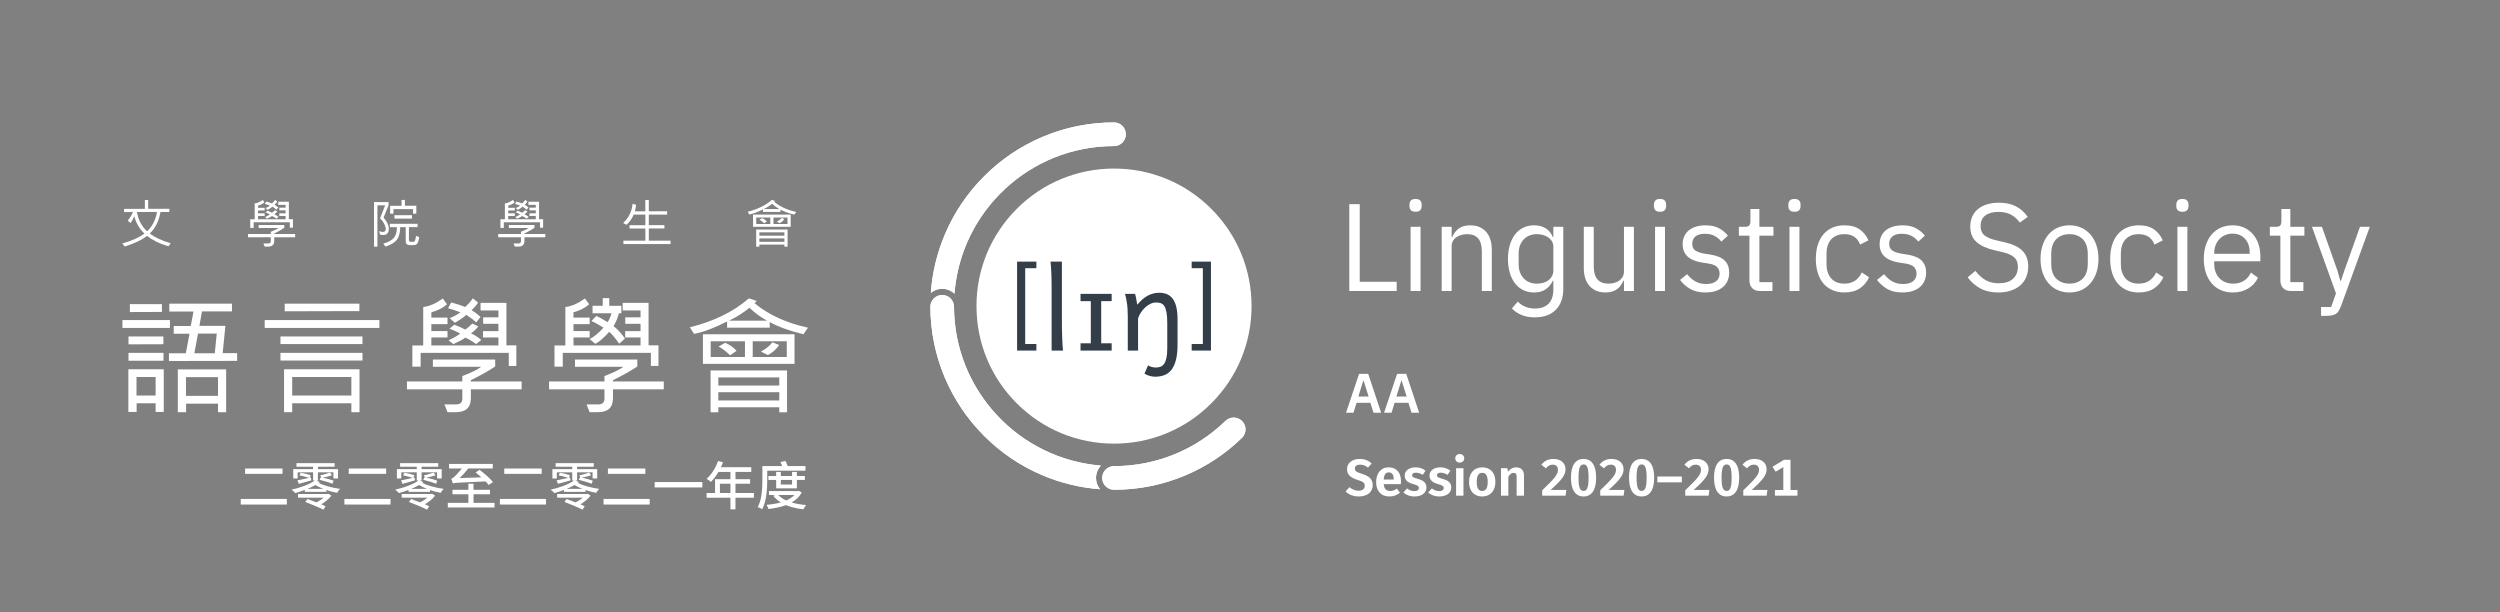 <?xml version="1.0" encoding="UTF-8"?><svg id="uuid-2ed1e489-65d7-442b-92a3-9d540661139c" xmlns="http://www.w3.org/2000/svg" width="1020.93mm" height="250mm" xmlns:xlink="http://www.w3.org/1999/xlink" viewBox="0 0 2893.975 708.661"><rect x="0" y="0" width="2893.975" height="708.661" fill="#808080" stroke="none"/><defs><style>.uuid-c647b2bc-7c0e-47e1-bf9c-bf0b1a797ca3{clip-path:url(#uuid-924e1cd6-6f58-4da1-8712-ede13c310718);}.uuid-c37d8f60-829d-4b1b-a6ce-e9c12b3d0182{fill:#fff;}.uuid-9f244076-e177-47ac-96d0-37e49f291d0f{fill:none;}.uuid-2ab85841-5b44-4823-a85c-cfea37c5b1d5{fill:#333e48;}</style><clipPath id="uuid-924e1cd6-6f58-4da1-8712-ede13c310718"><rect class="uuid-9f244076-e177-47ac-96d0-37e49f291d0f" width="2893.975" height="708.661"/></clipPath></defs><g class="uuid-c647b2bc-7c0e-47e1-bf9c-bf0b1a797ca3"><rect class="uuid-9f244076-e177-47ac-96d0-37e49f291d0f" x="1556.807" y="522.991" width="528.369" height="66.66"/><path class="uuid-c37d8f60-829d-4b1b-a6ce-e9c12b3d0182" d="M1587.826,536.492l-4.2,4.86c-2.94-2.4-5.82-3.48-9.18-3.48-3.6,0-6.06,1.561-6.06,4.5,0,2.88,1.56,4.08,8.339,6.18,7.5,2.4,12.3,5.521,12.3,13.2,0,7.619-6,12.959-16.08,12.959-6.899,0-11.939-2.46-15.359-5.819l4.56-4.98c3,2.58,6.3,4.14,10.56,4.14s7.14-2.039,7.14-5.699c0-3.3-1.62-4.74-7.92-6.66-9-2.819-12.599-6.42-12.599-12.719,0-7.08,6.12-11.7,14.519-11.7,6.18,0,10.38,1.86,13.979,5.22Z"/><path class="uuid-c37d8f60-829d-4b1b-a6ce-e9c12b3d0182" d="M1621.606,560.432h-19.859c.6,6.119,3.48,7.92,7.56,7.92,2.7,0,4.98-.84,7.74-2.76l3.54,4.799c-3.12,2.521-7.08,4.32-12.06,4.32-10.2,0-15.54-6.72-15.54-16.68,0-9.6,5.16-17.039,14.459-17.039,9,0,14.339,6,14.339,16.14,0,1.08-.12,2.399-.18,3.3ZM1613.326,554.731c0-4.8-1.62-7.919-5.7-7.919-3.36,0-5.4,2.22-5.88,8.279h11.58v-.36Z"/><path class="uuid-c37d8f60-829d-4b1b-a6ce-e9c12b3d0182" d="M1650.166,544.832l-3.24,4.86c-2.58-1.62-5.16-2.521-7.92-2.521-2.82,0-4.379,1.141-4.379,2.88,0,1.86,1.08,2.7,6.66,4.32,6.359,1.739,9.959,4.38,9.959,10.02,0,6.6-6.18,10.319-13.739,10.319-5.52,0-9.96-1.86-12.959-4.62l4.2-4.68c2.4,1.86,5.34,3.12,8.52,3.12,3.18,0,5.22-1.32,5.22-3.479,0-2.4-1.14-3.181-7.02-4.8-6.42-1.801-9.419-4.98-9.419-9.78,0-5.399,4.919-9.479,12.599-9.479,4.62,0,8.52,1.44,11.52,3.84Z"/><path class="uuid-c37d8f60-829d-4b1b-a6ce-e9c12b3d0182" d="M1678.905,544.832l-3.24,4.86c-2.58-1.62-5.16-2.521-7.92-2.521-2.82,0-4.379,1.141-4.379,2.88,0,1.86,1.08,2.7,6.66,4.32,6.359,1.739,9.959,4.38,9.959,10.02,0,6.6-6.18,10.319-13.739,10.319-5.52,0-9.96-1.86-12.959-4.62l4.2-4.68c2.4,1.86,5.34,3.12,8.52,3.12,3.18,0,5.22-1.32,5.22-3.479,0-2.4-1.14-3.181-7.02-4.8-6.42-1.801-9.419-4.98-9.419-9.78,0-5.399,4.919-9.479,12.599-9.479,4.62,0,8.52,1.44,11.52,3.84Z"/><path class="uuid-c37d8f60-829d-4b1b-a6ce-e9c12b3d0182" d="M1694.985,530.553c0,2.82-2.16,4.979-5.22,4.979-3.06,0-5.16-2.159-5.16-4.979s2.1-4.979,5.16-4.979c3.06,0,5.22,2.159,5.22,4.979ZM1694.085,573.751h-8.52v-31.799h8.52v31.799Z"/><path class="uuid-c37d8f60-829d-4b1b-a6ce-e9c12b3d0182" d="M1731.044,557.852c0,10.08-5.7,16.859-15.239,16.859-9.48,0-15.24-6.3-15.24-16.859,0-10.14,5.7-16.859,15.299-16.859,9.48,0,15.18,6.3,15.18,16.859ZM1709.445,557.852c0,7.319,2.16,10.5,6.36,10.5,4.2,0,6.359-3.24,6.359-10.5,0-7.319-2.16-10.5-6.3-10.5-4.26,0-6.419,3.24-6.419,10.5Z"/><path class="uuid-c37d8f60-829d-4b1b-a6ce-e9c12b3d0182" d="M1764.164,550.592v23.159h-8.52v-21.719c0-3.66-1.32-4.681-3.48-4.681-2.46,0-4.38,1.62-6.12,4.44v21.959h-8.52v-31.799h7.38l.66,4.02c2.58-3.18,5.7-4.979,9.72-4.979,5.58,0,8.88,3.6,8.88,9.6Z"/><path class="uuid-c37d8f60-829d-4b1b-a6ce-e9c12b3d0182" d="M1812.223,543.152c0,6.6-4.08,12.239-17.279,23.999h18.239l-.9,6.6h-27.059v-6.18c14.339-13.739,18.239-18.3,18.239-23.699,0-3.66-2.22-6-6-6-3.3,0-5.459,1.32-7.919,4.26l-5.28-4.14c3.3-4.26,7.68-6.72,14.04-6.72,9.179,0,13.919,5.4,13.919,11.88Z"/><path class="uuid-c37d8f60-829d-4b1b-a6ce-e9c12b3d0182" d="M1847.683,552.932c0,14.159-5.1,21.779-14.58,21.779s-14.58-7.62-14.58-21.779,5.1-21.659,14.58-21.659,14.58,7.5,14.58,21.659ZM1827.283,552.932c0,11.64,1.86,15.359,5.82,15.359,3.9,0,5.82-3.54,5.82-15.359s-1.92-15.299-5.82-15.299c-3.96,0-5.82,3.72-5.82,15.299Z"/><path class="uuid-c37d8f60-829d-4b1b-a6ce-e9c12b3d0182" d="M1879.422,543.152c0,6.6-4.08,12.239-17.279,23.999h18.239l-.9,6.6h-27.059v-6.18c14.339-13.739,18.239-18.3,18.239-23.699,0-3.66-2.22-6-6-6-3.3,0-5.459,1.32-7.919,4.26l-5.28-4.14c3.3-4.26,7.68-6.72,14.04-6.72,9.179,0,13.919,5.4,13.919,11.88Z"/><path class="uuid-c37d8f60-829d-4b1b-a6ce-e9c12b3d0182" d="M1914.882,552.932c0,14.159-5.1,21.779-14.58,21.779s-14.58-7.62-14.58-21.779,5.1-21.659,14.58-21.659,14.58,7.5,14.58,21.659ZM1894.482,552.932c0,11.64,1.86,15.359,5.82,15.359,3.9,0,5.82-3.54,5.82-15.359s-1.92-15.299-5.82-15.299c-3.96,0-5.82,3.72-5.82,15.299Z"/><path class="uuid-c37d8f60-829d-4b1b-a6ce-e9c12b3d0182" d="M1918.542,551.612h28.319v6.72h-28.319v-6.72Z"/><path class="uuid-c37d8f60-829d-4b1b-a6ce-e9c12b3d0182" d="M1977.82,543.152c0,6.6-4.08,12.239-17.279,23.999h18.239l-.9,6.6h-27.059v-6.18c14.339-13.739,18.239-18.3,18.239-23.699,0-3.66-2.22-6-6-6-3.3,0-5.459,1.32-7.919,4.26l-5.28-4.14c3.3-4.26,7.68-6.72,14.04-6.72,9.179,0,13.919,5.4,13.919,11.88Z"/><path class="uuid-c37d8f60-829d-4b1b-a6ce-e9c12b3d0182" d="M2013.28,552.932c0,14.159-5.1,21.779-14.58,21.779s-14.58-7.62-14.58-21.779,5.1-21.659,14.58-21.659,14.58,7.5,14.58,21.659ZM1992.881,552.932c0,11.64,1.86,15.359,5.82,15.359,3.9,0,5.82-3.54,5.82-15.359s-1.92-15.299-5.82-15.299c-3.96,0-5.82,3.72-5.82,15.299Z"/><path class="uuid-c37d8f60-829d-4b1b-a6ce-e9c12b3d0182" d="M2045.02,543.152c0,6.6-4.08,12.239-17.279,23.999h18.239l-.9,6.6h-27.059v-6.18c14.339-13.739,18.239-18.3,18.239-23.699,0-3.66-2.22-6-6-6-3.3,0-5.459,1.32-7.919,4.26l-5.28-4.14c3.3-4.26,7.68-6.72,14.04-6.72,9.179,0,13.919,5.4,13.919,11.88Z"/><path class="uuid-c37d8f60-829d-4b1b-a6ce-e9c12b3d0182" d="M2080.719,567.211v6.54h-26.099v-6.54h9.72v-26.519l-8.879,5.34-3.66-5.7,13.379-8.1h7.5v34.979h8.04Z"/><rect class="uuid-9f244076-e177-47ac-96d0-37e49f291d0f" x="275.314" y="531.731" width="660" height="66.181"/><path class="uuid-c37d8f60-829d-4b1b-a6ce-e9c12b3d0182" d="M332.072,577.571v6.479h-53.398v-6.479h53.398ZM327.032,542.353v6.181h-43.318v-6.181h43.318Z"/><path class="uuid-c37d8f60-829d-4b1b-a6ce-e9c12b3d0182" d="M362.434,543.073v-2.82h-19.259v-4.14h44.158v4.14h-19.319v2.82h23.279v10.799h-5.34v-7.079h-17.939v9.479h-1.68l3.84,1.86-1.26.959c5.64,2.82,15.6,5.641,24.659,6.84-1.14,1.08-2.64,3.24-3.36,4.561-4.14-.721-8.4-1.86-12.419-3.24v2.16h-24.959v-2.28c-3.72,1.44-7.5,2.64-10.98,3.66-1.08-1.14-3.12-3.06-4.439-3.96,9.839-2.16,20.579-5.939,27.059-10.56h-2.04v-9.479h-17.879v7.079h-5.1v-10.799h22.979ZM348.154,547.272c3.72.601,8.88,1.86,11.64,2.82l-1.38,3,1.5-.36.42,3.36c-5.1,1.439-10.14,2.819-14.459,4.02l-1.56-4.08c3.54-.6,8.34-1.739,13.439-2.819-2.82-1.021-7.56-2.28-11.16-3l1.56-2.94ZM379.232,571.812l.84-.3,3.6,2.28c-2.82,3.72-7.439,7.319-11.759,10.02l4.92,2.159-2.46,4.021c-4.68-2.4-14.1-6.36-20.939-8.939l2.4-3.42c3.06,1.08,6.84,2.52,10.44,3.899,2.82-1.38,6.06-3.42,8.58-5.46h-29.879v-4.26h34.258ZM374.313,565.932c-3.6-1.439-6.78-3-9.24-4.439-2.82,1.62-5.94,3.12-9.18,4.439h18.419ZM371.433,552.373l.6.119-1.5-2.279c3.42-.54,8.52-2.16,11.459-3.12l2.28,3.06c-3.12,1.2-7.38,2.101-10.74,2.7,4.44.96,9.66,2.46,12.66,3.6l-1.38,3.54c-3.42-1.439-9.899-3.359-14.819-4.56l1.44-3.06Z"/><path class="uuid-c37d8f60-829d-4b1b-a6ce-e9c12b3d0182" d="M452.072,577.571v6.479h-53.398v-6.479h53.398ZM447.032,542.353v6.181h-43.318v-6.181h43.318Z"/><path class="uuid-c37d8f60-829d-4b1b-a6ce-e9c12b3d0182" d="M482.434,543.073v-2.82h-19.259v-4.14h44.158v4.14h-19.319v2.82h23.279v10.799h-5.34v-7.079h-17.939v9.479h-1.68l3.84,1.86-1.26.959c5.64,2.82,15.6,5.641,24.659,6.84-1.14,1.08-2.64,3.24-3.36,4.561-4.14-.721-8.4-1.86-12.419-3.24v2.16h-24.959v-2.28c-3.72,1.44-7.5,2.64-10.98,3.66-1.08-1.14-3.12-3.06-4.439-3.96,9.839-2.16,20.579-5.939,27.059-10.56h-2.04v-9.479h-17.879v7.079h-5.1v-10.799h22.979ZM468.154,547.272c3.72.601,8.88,1.86,11.64,2.82l-1.38,3,1.5-.36.42,3.36c-5.1,1.439-10.14,2.819-14.459,4.02l-1.56-4.08c3.54-.6,8.34-1.739,13.439-2.819-2.82-1.021-7.56-2.28-11.16-3l1.56-2.94ZM499.232,571.812l.84-.3,3.6,2.28c-2.82,3.72-7.439,7.319-11.759,10.02l4.92,2.159-2.46,4.021c-4.68-2.4-14.1-6.36-20.939-8.939l2.4-3.42c3.06,1.08,6.84,2.52,10.44,3.899,2.82-1.38,6.06-3.42,8.58-5.46h-29.879v-4.26h34.258ZM494.313,565.932c-3.6-1.439-6.78-3-9.24-4.439-2.82,1.62-5.94,3.12-9.18,4.439h18.419ZM491.433,552.373l.6.119-1.5-2.279c3.42-.54,8.52-2.16,11.459-3.12l2.28,3.06c-3.12,1.2-7.38,2.101-10.74,2.7,4.44.96,9.66,2.46,12.66,3.6l-1.38,3.54c-3.42-1.439-9.899-3.359-14.819-4.56l1.44-3.06Z"/><path class="uuid-c37d8f60-829d-4b1b-a6ce-e9c12b3d0182" d="M548.133,559.933v7.02h19.019v5.22h-19.019v9.959h24.299v5.28h-54.058v-5.28h23.819v-9.959h-18.419v-5.22h18.419v-7.02h5.94ZM522.334,554.112c1.26-.24,2.58-1.2,4.2-2.76,1.32-1.14,4.8-4.8,8.04-9.06h-14.759v-5.279h50.638v5.279h-28.439c-3.18,4.14-6.6,7.979-9.959,11.159l25.199-.899c-2.22-1.98-4.5-3.96-6.66-5.64l4.5-3.061c5.4,4.08,12.24,9.96,15.54,14.1l-4.98,3.48c-.9-1.2-2.1-2.641-3.54-4.141-31.798,1.38-35.398,1.5-37.918,2.34-.3-1.199-1.2-4.02-1.86-5.52Z"/><path class="uuid-c37d8f60-829d-4b1b-a6ce-e9c12b3d0182" d="M632.072,577.571v6.479h-53.398v-6.479h53.398ZM627.032,542.353v6.181h-43.318v-6.181h43.318Z"/><path class="uuid-c37d8f60-829d-4b1b-a6ce-e9c12b3d0182" d="M662.434,543.073v-2.82h-19.259v-4.14h44.158v4.14h-19.319v2.82h23.279v10.799h-5.34v-7.079h-17.939v9.479h-1.68l3.84,1.86-1.26.959c5.64,2.82,15.6,5.641,24.659,6.84-1.14,1.08-2.64,3.24-3.36,4.561-4.14-.721-8.4-1.86-12.419-3.24v2.16h-24.959v-2.28c-3.72,1.44-7.5,2.64-10.98,3.66-1.08-1.14-3.12-3.06-4.439-3.96,9.839-2.16,20.579-5.939,27.059-10.56h-2.04v-9.479h-17.879v7.079h-5.1v-10.799h22.979ZM648.154,547.272c3.72.601,8.88,1.86,11.64,2.82l-1.38,3,1.5-.36.42,3.36c-5.1,1.439-10.14,2.819-14.459,4.02l-1.56-4.08c3.54-.6,8.34-1.739,13.439-2.819-2.82-1.021-7.56-2.28-11.16-3l1.56-2.94ZM679.232,571.812l.84-.3,3.6,2.28c-2.82,3.72-7.439,7.319-11.759,10.02l4.92,2.159-2.46,4.021c-4.68-2.4-14.1-6.36-20.939-8.939l2.4-3.42c3.06,1.08,6.84,2.52,10.44,3.899,2.82-1.38,6.06-3.42,8.58-5.46h-29.879v-4.26h34.258ZM674.313,565.932c-3.6-1.439-6.78-3-9.24-4.439-2.82,1.62-5.94,3.12-9.18,4.439h18.419ZM671.433,552.373l.6.119-1.5-2.279c3.42-.54,8.52-2.16,11.459-3.12l2.28,3.06c-3.12,1.2-7.38,2.101-10.74,2.7,4.44.96,9.66,2.46,12.66,3.6l-1.38,3.54c-3.42-1.439-9.899-3.359-14.819-4.56l1.44-3.06Z"/><path class="uuid-c37d8f60-829d-4b1b-a6ce-e9c12b3d0182" d="M752.072,577.571v6.479h-53.398v-6.479h53.398ZM747.032,542.353v6.181h-43.318v-6.181h43.318Z"/><path class="uuid-c37d8f60-829d-4b1b-a6ce-e9c12b3d0182" d="M813.032,558.013v6.239h-55.198v-6.239h55.198Z"/><path class="uuid-c37d8f60-829d-4b1b-a6ce-e9c12b3d0182" d="M827.734,570.672v-15.959h17.819v-8.4h-13.859c-2.7,4.5-5.7,8.52-8.82,11.58-1.08-1.021-3.479-2.88-4.86-3.66,5.58-4.859,10.38-12.6,13.2-20.579l5.76,1.5c-.72,1.92-1.5,3.84-2.4,5.7h35.099v5.459h-18.299v8.4h16.919v5.279h-16.919v10.68h21.359v5.52h-21.359v13.38h-5.82v-13.38h-27.599v-5.52h9.78ZM845.553,570.672v-10.68h-12.18v10.68h12.18Z"/><path class="uuid-c37d8f60-829d-4b1b-a6ce-e9c12b3d0182" d="M909.153,533.533c.96,1.8,1.979,4.08,2.7,6h20.519v5.279h-44.218v10.86c0,9.839-.78,24.238-5.82,33.838-1.14-.84-3.72-2.04-5.16-2.52,4.92-9.12,5.34-22.199,5.34-31.259v-16.199h22.919c-.6-1.561-1.26-3.3-1.98-4.68l5.7-1.32ZM923.553,568.452l1.02-.24,3.54,1.86c-2.7,4.979-6.72,8.759-11.7,11.579,4.98,1.5,10.74,2.46,16.859,3-1.2,1.2-2.58,3.479-3.3,4.92-7.5-.84-14.279-2.46-20.099-4.86-6.12,2.28-13.08,3.66-20.279,4.5-.42-1.38-1.44-3.54-2.34-4.8,5.76-.479,11.459-1.38,16.56-2.819-3.42-2.101-6.36-4.681-8.7-7.68l2.28-.9h-7.26v-4.56h33.419ZM903.873,546.313v4.68h13.02v-4.68h5.58v4.68h9.239v4.561h-9.239v9.72h-23.999v-9.72h-9v-4.561h9v-4.68h5.399ZM900.934,573.012c2.28,2.52,5.459,4.62,9.18,6.3,3.84-1.62,7.08-3.72,9.54-6.3h-18.719ZM903.873,555.553v5.34h13.02v-5.34h-13.02Z"/><path class="uuid-c37d8f60-829d-4b1b-a6ce-e9c12b3d0182" d="M1093.703,271.57c-9.105,21.527-14.52,44.145-16.17,67.423,3.588-2.92,8.158-4.678,13.137-4.678,5.494,0,10.488,2.152,14.217,5.636,7.338-95.591,87.223-170.868,184.695-170.868,7.553,0,13.676-6.123,13.676-13.675,0-7.553-6.123-13.676-13.676-13.676-28.688,0-56.533,5.625-82.764,16.719-25.316,10.709-48.051,26.032-67.564,45.549-19.52,19.516-34.844,42.25-45.551,67.57Z"/><path class="uuid-c37d8f60-829d-4b1b-a6ce-e9c12b3d0182" d="M1274.443,538.96c-94.953-7.683-169.668-86.962-170.098-183.791,0-7.553-6.121-13.678-13.676-13.678-7.553,0-13.676,6.125-13.676,13.678.109,28.393,5.723,55.951,16.709,81.923,10.707,25.319,26.031,48.054,45.551,67.568,19.514,19.518,42.248,34.842,67.564,45.551,21.256,8.989,43.572,14.386,66.539,16.11-2.887-3.578-4.627-8.121-4.627-13.067,0-5.533,2.184-10.557,5.713-14.294Z"/><path class="uuid-c37d8f60-829d-4b1b-a6ce-e9c12b3d0182" d="M1437.779,487.403c-2.67-2.67-6.17-4.005-9.668-4.005-3.498,0-7,1.335-9.672,4.005-33.342,32.291-78.773,52.177-128.857,52.177-7.553,0-13.676,6.123-13.676,13.674,0,7.553,6.123,13.676,13.676,13.676,28.69,0,56.535-5.625,82.762-16.719,24.408-10.32,46.4-24.947,65.436-43.466,5.344-5.342,5.344-14,0-19.342Z"/><path class="uuid-c37d8f60-829d-4b1b-a6ce-e9c12b3d0182" d="M1289.582,566.93c-7.553,0-13.676-6.123-13.676-13.676,0-7.551,6.123-13.674,13.676-13.674,50.084,0,95.516-19.886,128.857-52.177,2.672-2.67,6.174-4.005,9.672-4.005,3.498,0,6.998,1.335,9.668,4.005,5.344,5.342,5.344,14,0,19.342-19.035,18.519-41.027,33.146-65.436,43.466-26.227,11.094-54.072,16.719-82.762,16.719ZM1206.818,550.211c-25.316-10.709-48.051-26.033-67.564-45.551-19.52-19.515-34.844-42.249-45.551-67.568-10.986-25.972-16.6-53.53-16.709-81.923,0-7.553,6.123-13.678,13.676-13.678,7.555,0,13.676,6.125,13.676,13.678.43,96.829,75.145,176.108,170.098,183.791-3.529,3.737-5.713,8.761-5.713,14.294,0,4.946,1.74,9.489,4.627,13.067-22.967-1.725-45.283-7.121-66.539-16.11ZM1289.582,141.733c7.553,0,13.676,6.123,13.676,13.676,0,7.552-6.123,13.675-13.676,13.675-97.473,0-177.357,75.277-184.695,170.868-3.729-3.483-8.723-5.636-14.217-5.636-4.978,0-9.549,1.758-13.137,4.678,1.65-23.278,7.064-45.895,16.17-67.423,10.707-25.32,26.031-48.055,45.551-67.57,19.514-19.517,42.248-34.84,67.564-45.549,26.23-11.094,54.076-16.719,82.764-16.719Z"/><path class="uuid-c37d8f60-829d-4b1b-a6ce-e9c12b3d0182" d="M1402.166,241.748c-30.07-30.071-70.053-46.63-112.584-46.63-42.525,0-82.51,16.559-112.58,46.63-30.072,30.073-46.637,70.057-46.637,112.584,0,42.528,16.564,82.508,46.637,112.582,30.07,30.07,70.055,46.634,112.58,46.634,42.531,0,82.514-16.564,112.584-46.634,30.072-30.074,46.631-70.054,46.631-112.582,0-42.527-16.559-82.511-46.631-112.584Z"/><path class="uuid-2ab85841-5b44-4823-a85c-cfea37c5b1d5" d="M1177.375,405.82v-102.977h22.332v7.613h-12.943v87.751h12.943v7.612h-22.332Z"/><path class="uuid-2ab85841-5b44-4823-a85c-cfea37c5b1d5" d="M1401.791,302.844v102.977h-22.328v-7.612h12.938v-87.751h-12.938v-7.613h22.328Z"/><path class="uuid-2ab85841-5b44-4823-a85c-cfea37c5b1d5" d="M1229.244,375.25c0,2.059.033,4.484.096,7.272.062,2.79.15,5.625.26,8.498.105,2.873.234,5.62.387,8.237.147,2.618.33,4.806.545,6.564h-13.193v-72.729c0-6.264-.108-11.938-.322-17.021-.213-5.087-.535-9.496-.967-13.227h13.195v72.406Z"/><path class="uuid-2ab85841-5b44-4823-a85c-cfea37c5b1d5" d="M1286.85,340.172v8.434h-12.1v48.784h12.1v8.432h-36.041v-8.432h11.906v-48.784h-11.906v-8.434h36.041Z"/><path class="uuid-2ab85841-5b44-4823-a85c-cfea37c5b1d5" d="M1313.883,340.172c.256.688.514,1.576.771,2.674.26,1.093.492,2.239.709,3.441.211,1.201.404,2.383.58,3.541l.512,2.894c4.121-4.89,8.26-8.418,12.422-10.585,4.164-2.167,8.5-3.252,13.002-3.252,3.434,0,6.471.569,9.107,1.706,2.639,1.14,4.859,2.941,6.662,5.406,1.801,2.469,3.162,5.667,4.088,9.592.922,3.926,1.383,8.654,1.383,14.193v28.958c0,7.253-.635,13.273-1.9,18.055-1.264,4.787-3.037,8.604-5.309,11.461-2.273,2.85-5.01,4.868-8.205,6.046-3.197,1.182-6.748,1.772-10.652,1.772-1.932,0-4.002-.312-6.211-.934-2.209-.624-4.215-1.49-6.018-2.606l4.184-9.654c.986.729,2.305,1.34,3.959,1.836,1.65.491,3.336.737,5.049.737,2.062,0,3.908-.331,5.539-.996,1.631-.665,3.012-1.833,4.15-3.507,1.137-1.675,2.006-3.97,2.607-6.888.6-2.919.9-6.63.9-11.135v-28.319c0-5.149-.268-9.323-.805-12.519-.535-3.197-1.344-5.688-2.416-7.466-1.07-1.78-2.412-2.971-4.023-3.574-1.605-.598-3.484-.899-5.629-.899-2.316,0-4.578.548-6.789,1.644-2.209,1.092-4.24,2.509-6.086,4.246-1.844,1.735-3.475,3.698-4.889,5.888-1.416,2.19-2.469,4.376-3.156,6.565v37.331h-11.906v-39.583c0-6.35-.365-11.724-1.096-16.122-.726-4.398-1.438-7.713-2.123-9.944h11.588Z"/><path class="uuid-c37d8f60-829d-4b1b-a6ce-e9c12b3d0182" d="M1561.928,336.833v-100.471h12.091v89.819h42.751v10.652h-54.842Z"/><path class="uuid-c37d8f60-829d-4b1b-a6ce-e9c12b3d0182" d="M1638.647,245.142c-2.497,0-4.296-.598-5.397-1.799-1.104-1.199-1.656-2.757-1.656-4.679v-1.871c0-1.919.552-3.478,1.656-4.678,1.102-1.199,2.9-1.799,5.397-1.799,2.494,0,4.294.601,5.398,1.799,1.102,1.201,1.655,2.76,1.655,4.678v1.871c0,1.922-.553,3.48-1.655,4.679-1.104,1.201-2.903,1.799-5.398,1.799ZM1632.89,262.56h11.516v74.273h-11.516v-74.273Z"/><path class="uuid-c37d8f60-829d-4b1b-a6ce-e9c12b3d0182" d="M1668.875,336.833v-74.273h11.516v11.953h.576c1.821-4.179,4.39-7.506,7.7-9.975,3.312-2.47,7.748-3.706,13.314-3.706,7.677,0,13.747,2.471,18.209,7.413,4.462,4.943,6.693,11.926,6.693,20.944v47.645h-11.515v-45.728c0-13.369-5.615-20.053-16.842-20.053-2.303,0-4.535.29-6.693.866-2.159.578-4.103,1.444-5.83,2.598-1.727,1.154-3.095,2.62-4.102,4.399-1.008,1.779-1.512,3.871-1.512,6.275v51.644h-11.516Z"/><path class="uuid-c37d8f60-829d-4b1b-a6ce-e9c12b3d0182" d="M1809.649,334.387c0,10.267-2.879,18.328-8.637,24.182-5.758,5.853-13.868,8.781-24.326,8.781-6.046,0-11.253-.941-15.618-2.818-4.367-1.882-7.988-4.363-10.867-7.447l6.766-7.952c2.494,2.568,5.373,4.545,8.637,5.926,3.261,1.381,7.053,2.071,11.371,2.071,6.716,0,11.922-1.855,15.617-5.564,3.693-3.714,5.542-9.184,5.542-16.412v-10.274h-.575c-2.209,4.561-5.088,7.979-8.637,10.26-3.552,2.281-7.917,3.421-13.1,3.421-4.605,0-8.779-.914-12.522-2.735-3.742-1.822-6.909-4.413-9.5-7.772-2.591-3.358-4.606-7.436-6.046-12.235-1.439-4.797-2.158-10.171-2.158-16.122,0-5.948.719-11.322,2.158-16.121,1.439-4.797,3.455-8.875,6.046-12.235,2.591-3.358,5.758-5.949,9.5-7.772,3.743-1.822,7.917-2.735,12.522-2.735,5.183,0,9.619,1.118,13.315,3.349,3.692,2.233,6.499,5.677,8.421,10.333h.575v-11.953h11.516v71.826ZM1779.277,328.341c2.592,0,5.038-.337,7.342-1.012,2.303-.675,4.293-1.665,5.973-2.966,1.678-1.3,3.024-2.893,4.031-4.772,1.007-1.88,1.511-4.075,1.511-6.583v-27.632c0-2.024-.481-3.929-1.439-5.715-.96-1.783-2.304-3.301-4.03-4.556-1.727-1.253-3.742-2.241-6.045-2.964-2.304-.724-4.75-1.086-7.342-1.086-6.527,0-11.709,2.073-15.545,6.221-3.84,4.147-5.758,9.499-5.758,16.058v12.73c0,6.559,1.918,11.911,5.758,16.059,3.836,4.147,9.017,6.221,15.545,6.221Z"/><path class="uuid-c37d8f60-829d-4b1b-a6ce-e9c12b3d0182" d="M1879.891,324.88h-.576c-.769,1.711-1.704,3.398-2.807,5.061-1.104,1.662-2.471,3.135-4.102,4.417-1.633,1.282-3.599,2.304-5.902,3.064-2.303.76-4.99,1.14-8.061,1.14-7.678,0-13.771-2.47-18.28-7.414-4.512-4.941-6.766-11.922-6.766-20.943v-47.644h11.516v45.728c0,13.369,5.661,20.053,16.985,20.053,2.303,0,4.534-.287,6.693-.866,2.159-.575,4.077-1.441,5.758-2.595,1.678-1.154,3.022-2.62,4.029-4.399,1.008-1.778,1.512-3.92,1.512-6.421v-51.498h11.516v74.273h-11.516v-11.954Z"/><path class="uuid-c37d8f60-829d-4b1b-a6ce-e9c12b3d0182" d="M1921.633,245.142c-2.496,0-4.295-.598-5.398-1.799-1.105-1.199-1.655-2.757-1.655-4.679v-1.871c0-1.919.551-3.478,1.655-4.678,1.102-1.199,2.901-1.799,5.398-1.799,2.494,0,4.294.601,5.398,1.799,1.102,1.201,1.654,2.76,1.654,4.678v1.871c0,1.922-.553,3.48-1.654,4.679-1.105,1.201-2.904,1.799-5.398,1.799ZM1915.875,262.56h11.516v74.273h-11.516v-74.273Z"/><path class="uuid-c37d8f60-829d-4b1b-a6ce-e9c12b3d0182" d="M1974.172,338.561c-6.909,0-12.691-1.32-17.345-3.959-4.655-2.638-8.661-6.165-12.019-10.58l8.204-6.621c2.879,3.648,6.094,6.455,9.645,8.42,3.549,1.969,7.677,2.952,12.379,2.952,4.895,0,8.709-1.055,11.443-3.166,2.735-2.11,4.102-5.086,4.102-8.925,0-2.879-.936-5.348-2.807-7.413-1.872-2.062-5.254-3.477-10.148-4.246l-5.902-.864c-3.455-.479-6.621-1.223-9.5-2.231-2.879-1.008-5.398-2.351-7.557-4.03-2.159-1.678-3.84-3.765-5.038-6.262-1.201-2.494-1.8-5.47-1.8-8.924,0-3.647.67-6.837,2.016-9.573,1.343-2.735,3.189-5.012,5.542-6.837,2.351-1.822,5.157-3.19,8.42-4.102,3.262-.911,6.766-1.368,10.509-1.368,6.045,0,11.105,1.057,15.186,3.166,4.077,2.112,7.651,5.038,10.724,8.78l-7.63,6.909c-1.633-2.303-4.029-4.39-7.196-6.261-3.167-1.872-7.15-2.808-11.947-2.808-4.8,0-8.421,1.032-10.868,3.095-2.446,2.064-3.67,4.872-3.67,8.42,0,3.648,1.224,6.286,3.67,7.916,2.447,1.633,5.975,2.832,10.58,3.599l5.758.863c8.252,1.248,14.106,3.623,17.561,7.125,3.455,3.505,5.183,8.085,5.183,13.746,0,7.197-2.447,12.861-7.341,16.986-4.895,4.128-11.613,6.19-20.152,6.19Z"/><path class="uuid-c37d8f60-829d-4b1b-a6ce-e9c12b3d0182" d="M2037.363,336.833c-4.029,0-7.077-1.124-9.14-3.373-2.065-2.249-3.095-5.195-3.095-8.835v-51.846h-12.235v-10.219h6.909c2.494,0,4.197-.505,5.11-1.513.911-1.007,1.367-2.757,1.367-5.253v-13.819h10.364v20.585h16.266v10.219h-16.266v53.835h15.113v10.219h-14.395Z"/><path class="uuid-c37d8f60-829d-4b1b-a6ce-e9c12b3d0182" d="M2077.235,245.142c-2.496,0-4.296-.598-5.398-1.799-1.105-1.199-1.655-2.757-1.655-4.679v-1.871c0-1.919.551-3.478,1.655-4.678,1.102-1.199,2.901-1.799,5.398-1.799,2.495,0,4.294.601,5.398,1.799,1.102,1.201,1.656,2.76,1.656,4.678v1.871c0,1.922-.554,3.48-1.656,4.679-1.104,1.201-2.902,1.799-5.398,1.799ZM2071.477,262.56h11.516v74.273h-11.516v-74.273Z"/><path class="uuid-c37d8f60-829d-4b1b-a6ce-e9c12b3d0182" d="M2135.1,338.561c-5.182,0-9.837-.914-13.962-2.735-4.127-1.822-7.606-4.413-10.436-7.772-2.832-3.358-4.991-7.436-6.477-12.235-1.488-4.797-2.231-10.171-2.231-16.122,0-5.948.742-11.322,2.231-16.121,1.486-4.797,3.645-8.875,6.477-12.235,2.829-3.358,6.309-5.949,10.436-7.772,4.125-1.822,8.78-2.735,13.962-2.735,7.389,0,13.315,1.608,17.777,4.822,4.462,3.216,7.795,7.413,10.004,12.595l-9.645,4.895c-1.344-3.837-3.551-6.813-6.621-8.925-3.072-2.109-6.909-3.166-11.516-3.166-3.454,0-6.477.553-9.068,1.655-2.59,1.104-4.75,2.64-6.477,4.606-1.728,1.967-3.023,4.318-3.887,7.053-.863,2.735-1.296,5.736-1.296,8.996v12.667c0,6.528,1.75,11.876,5.255,16.05,3.501,4.174,8.658,6.261,15.473,6.261,9.307,0,16.025-4.318,20.152-12.955l8.349,5.614c-2.399,5.375-5.974,9.645-10.724,12.811s-10.676,4.75-17.777,4.75Z"/><path class="uuid-c37d8f60-829d-4b1b-a6ce-e9c12b3d0182" d="M2202.176,338.561c-6.909,0-12.691-1.32-17.345-3.959-4.655-2.638-8.661-6.165-12.02-10.58l8.204-6.621c2.879,3.648,6.094,6.455,9.645,8.42,3.549,1.969,7.676,2.952,12.379,2.952,4.895,0,8.709-1.055,11.443-3.166,2.735-2.11,4.102-5.086,4.102-8.925,0-2.879-.935-5.348-2.807-7.413-1.872-2.062-5.254-3.477-10.148-4.246l-5.902-.864c-3.455-.479-6.621-1.223-9.5-2.231s-5.398-2.351-7.557-4.03c-2.159-1.678-3.84-3.765-5.038-6.262-1.201-2.494-1.8-5.47-1.8-8.924,0-3.647.67-6.837,2.016-9.573,1.343-2.735,3.189-5.012,5.542-6.837,2.351-1.822,5.157-3.19,8.42-4.102,3.261-.911,6.766-1.368,10.509-1.368,6.045,0,11.105,1.057,15.185,3.166,4.077,2.112,7.651,5.038,10.724,8.78l-7.63,6.909c-1.633-2.303-4.029-4.39-7.197-6.261-3.166-1.872-7.148-2.808-11.946-2.808-4.8,0-8.421,1.032-10.868,3.095-2.446,2.064-3.67,4.872-3.67,8.42,0,3.648,1.224,6.286,3.67,7.916,2.447,1.633,5.975,2.832,10.58,3.599l5.758.863c8.252,1.248,14.107,3.623,17.561,7.125,3.455,3.505,5.182,8.085,5.182,13.746,0,7.197-2.446,12.861-7.34,16.986-4.895,4.128-11.613,6.19-20.152,6.19Z"/><path class="uuid-c37d8f60-829d-4b1b-a6ce-e9c12b3d0182" d="M2313.298,338.561c-8.157,0-15.114-1.561-20.872-4.678-5.758-3.117-10.651-7.413-14.682-12.883l8.924-7.485c3.55,4.703,7.485,8.277,11.804,10.724,4.318,2.447,9.403,3.671,15.258,3.671,7.197,0,12.689-1.727,16.481-5.182,3.789-3.455,5.686-8.061,5.686-13.819,0-4.797-1.439-8.492-4.318-11.083-2.879-2.592-7.629-4.654-14.25-6.19l-8.205-1.871c-9.212-2.11-16.242-5.301-21.087-9.571-4.847-4.27-7.27-10.293-7.27-18.066,0-4.413.815-8.348,2.447-11.803,1.631-3.455,3.909-6.333,6.837-8.636,2.926-2.304,6.428-4.054,10.508-5.254,4.078-1.199,8.565-1.8,13.459-1.8,7.579,0,14.081,1.393,19.504,4.175,5.42,2.784,10.004,6.861,13.746,12.235l-9.068,6.621c-2.784-3.837-6.143-6.86-10.075-9.068-3.937-2.207-8.83-3.311-14.683-3.311-6.43,0-11.492,1.367-15.186,4.102-3.695,2.735-5.542,6.838-5.542,12.307,0,4.8,1.559,8.421,4.679,10.868,3.117,2.447,7.844,4.391,14.178,5.83l8.205,1.871c9.883,2.209,17.032,5.566,21.447,10.076,4.412,4.511,6.621,10.508,6.621,17.993,0,4.606-.791,8.78-2.375,12.523-1.584,3.742-3.864,6.909-6.837,9.5-2.976,2.591-6.599,4.606-10.868,6.045-4.271,1.44-9.093,2.159-14.466,2.159Z"/><path class="uuid-c37d8f60-829d-4b1b-a6ce-e9c12b3d0182" d="M2395.632,338.561c-4.991,0-9.55-.914-13.675-2.735-4.127-1.822-7.654-4.438-10.58-7.845-2.928-3.405-5.206-7.484-6.837-12.235-1.633-4.75-2.446-10.099-2.446-16.05,0-5.852.814-11.178,2.446-15.978,1.631-4.797,3.909-8.899,6.837-12.307,2.926-3.405,6.453-6.021,10.58-7.845,4.125-1.822,8.684-2.735,13.675-2.735,4.988,0,9.522.913,13.602,2.735,4.077,1.824,7.604,4.44,10.579,7.845,2.974,3.407,5.276,7.51,6.909,12.307,1.631,4.8,2.447,10.126,2.447,15.978,0,5.951-.816,11.3-2.447,16.05-1.633,4.75-3.935,8.83-6.909,12.235-2.976,3.407-6.502,6.023-10.579,7.845-4.08,1.821-8.614,2.735-13.602,2.735ZM2395.632,328.341c6.236,0,11.321-1.918,15.258-5.758,3.934-3.837,5.901-9.691,5.901-17.561v-10.652c0-7.867-1.968-13.722-5.901-17.561-3.936-3.836-9.021-5.757-15.258-5.757-6.239,0-11.324,1.921-15.258,5.757-3.937,3.839-5.901,9.694-5.901,17.561v10.652c0,7.87,1.965,13.724,5.901,17.561,3.934,3.84,9.019,5.758,15.258,5.758Z"/><path class="uuid-c37d8f60-829d-4b1b-a6ce-e9c12b3d0182" d="M2475.807,338.561c-5.182,0-9.837-.914-13.962-2.735-4.127-1.822-7.607-4.413-10.437-7.772-2.831-3.358-4.99-7.436-6.477-12.235-1.489-4.797-2.231-10.171-2.231-16.122,0-5.948.742-11.322,2.231-16.121,1.486-4.797,3.645-8.875,6.477-12.235,2.83-3.358,6.31-5.949,10.437-7.772,4.125-1.822,8.78-2.735,13.962-2.735,7.389,0,13.314,1.608,17.777,4.822,4.462,3.216,7.795,7.413,10.004,12.595l-9.645,4.895c-1.345-3.837-3.551-6.813-6.621-8.925-3.072-2.109-6.909-3.166-11.516-3.166-3.455,0-6.477.553-9.068,1.655-2.591,1.104-4.75,2.64-6.476,4.606-1.728,1.967-3.024,4.318-3.887,7.053-.863,2.735-1.296,5.736-1.296,8.996v12.667c0,6.528,1.75,11.876,5.254,16.05,3.502,4.174,8.659,6.261,15.474,6.261,9.307,0,16.025-4.318,20.152-12.955l8.349,5.614c-2.399,5.375-5.974,9.645-10.724,12.811-4.75,3.166-10.677,4.75-17.777,4.75Z"/><path class="uuid-c37d8f60-829d-4b1b-a6ce-e9c12b3d0182" d="M2526.329,245.142c-2.497,0-4.296-.598-5.397-1.799-1.105-1.199-1.655-2.757-1.655-4.679v-1.871c0-1.919.551-3.478,1.655-4.678,1.102-1.199,2.9-1.799,5.397-1.799,2.494,0,4.294.601,5.398,1.799,1.102,1.201,1.656,2.76,1.656,4.678v1.871c0,1.922-.554,3.48-1.656,4.679-1.104,1.201-2.903,1.799-5.398,1.799ZM2520.571,262.56h11.516v74.273h-11.516v-74.273Z"/><path class="uuid-c37d8f60-829d-4b1b-a6ce-e9c12b3d0182" d="M2584.481,338.561c-5.087,0-9.669-.914-13.746-2.735-4.08-1.822-7.582-4.438-10.508-7.845-2.929-3.405-5.182-7.484-6.766-12.235-1.583-4.75-2.374-10.099-2.374-16.05,0-5.852.791-11.178,2.374-15.978,1.584-4.797,3.837-8.899,6.766-12.307,2.926-3.405,6.428-6.021,10.508-7.845,4.077-1.822,8.659-2.735,13.746-2.735,4.989,0,9.451.908,13.387,2.726,3.934,1.817,7.292,4.329,10.076,7.532,2.782,3.203,4.917,7.004,6.405,11.403,1.486,4.399,2.231,9.228,2.231,14.486v5.452h-53.403v3.455c0,3.167.504,6.117,1.512,8.852,1.008,2.735,2.447,5.11,4.318,7.125,1.871,2.016,4.174,3.599,6.909,4.751,2.735,1.151,5.83,1.727,9.284,1.727,4.701,0,8.803-1.103,12.308-3.311,3.501-2.206,6.212-5.373,8.132-9.5l8.205,5.94c-2.4,5.119-6.143,9.246-11.228,12.384-5.087,3.138-11.133,4.708-18.137,4.708ZM2584.481,270.476c-3.167,0-6.045.549-8.636,1.647-2.592,1.098-4.822,2.648-6.693,4.648-1.871,2.002-3.336,4.363-4.391,7.081-1.057,2.719-1.584,5.698-1.584,8.941v1.001h41.023v-1.575c0-6.581-1.799-11.848-5.397-15.806-3.599-3.958-8.373-5.938-14.322-5.938Z"/><path class="uuid-c37d8f60-829d-4b1b-a6ce-e9c12b3d0182" d="M2651.99,336.833c-4.031,0-7.078-1.124-9.141-3.373-2.065-2.249-3.095-5.195-3.095-8.835v-51.846h-12.235v-10.219h6.909c2.494,0,4.197-.505,5.11-1.513.91-1.007,1.367-2.757,1.367-5.253v-13.819h10.363v20.585h16.266v10.219h-16.266v53.835h15.114v10.219h-14.393Z"/><path class="uuid-c37d8f60-829d-4b1b-a6ce-e9c12b3d0182" d="M2731.877,262.56h11.372l-33.251,91.546c-.863,2.207-1.728,4.053-2.591,5.541-.864,1.487-1.921,2.664-3.167,3.527-1.248.864-2.807,1.487-4.678,1.871-1.871.382-4.152.576-6.838.576h-5.901v-10.22h11.659l5.614-15.809-27.781-77.033h11.516l17.849,50.426,3.455,12.069h.719l4.031-12.069,17.992-50.426Z"/><path class="uuid-c37d8f60-829d-4b1b-a6ce-e9c12b3d0182" d="M1589.944,477.752l-3.61-11.476h-15.988l-3.546,11.476h-8.639l15.086-44.999h10.573l14.956,44.999h-8.832ZM1578.469,440.489h-.322l-5.737,18.503h11.862l-5.803-18.503Z"/><path class="uuid-c37d8f60-829d-4b1b-a6ce-e9c12b3d0182" d="M1633.979,477.752l-3.61-11.476h-15.988l-3.546,11.476h-8.639l15.086-44.999h10.573l14.956,44.999h-8.832ZM1622.504,440.489h-.322l-5.737,18.503h11.862l-5.803-18.503Z"/><path class="uuid-c37d8f60-829d-4b1b-a6ce-e9c12b3d0182" d="M196.723,379.626h-54.992v-9.129h54.992v9.129ZM189.566,476.833h-9.421v-10.006h-21.983v10.006h-9.567v-49.371h40.971v49.371ZM189.128,398.469l-40.387.145v-9.128h40.387v8.982ZM189.274,417.603h-40.533v-9.13h40.533v9.13ZM187.448,361.077l-37.1.146v-9.128h37.1v8.982ZM180.145,457.843v-21.397h-22.129v21.397h22.129ZM274.502,417.749l-78.947.146v-8.982h19.572l4.236-22.566h-18.258v-8.984h19.719l3.141-16.724h-27.972v-9.129h72.52v8.983h-34.69l-2.994,16.725h30.089l-3.141,31.548h16.725v8.984ZM261.795,477.125h-9.422v-9.86h-36.953v9.86h-9.568v-49.516h55.943v49.516ZM252.373,458.281v-21.69h-37.1v21.69h37.1ZM250.912,386.2h-21.689l-4.236,22.713h23.662l2.264-22.713Z"/><path class="uuid-c37d8f60-829d-4b1b-a6ce-e9c12b3d0182" d="M439.174,379.626h-132.771v-9.129h132.771v9.129ZM419.602,398.322h-94.941v-8.836h94.941v8.836ZM419.602,417.311h-94.941v-8.838h94.941v8.838ZM416.17,477.125h-9.422v-10.298h-68.504v10.298h-9.421v-49.663h87.347v49.663ZM416.023,360.128l-86.471.219v-8.837h86.471v8.618ZM406.748,457.843v-21.397h-68.504v21.397h68.504Z"/><path class="uuid-c37d8f60-829d-4b1b-a6ce-e9c12b3d0182" d="M603.848,450.687h-58.791v10.151c0,10.856-5.77,16.287-17.311,16.287h-9.713l-3.578-8.983h13.584c4.771,0,7.158-2.192,7.158-6.573v-10.881h-64.123v-9.13h64.123v-6.281c10.174-3.797,17.453-7.35,21.836-10.662h-55.943v-8.4h72.158v7.962c-7.598,5.161-16.994,10.443-28.191,15.847v1.534h58.791v9.13ZM597.713,423.591h-8.766v-15.118h-102.023v15.995h-9.568v-24.538h12.561v-44.551c6.912-.681,14.486-3.968,22.715-9.858l4.82,6.719c-4.434,4.089-10.471,7.182-18.113,9.275v6.135h18.695v7.596h-18.695v7.96h18.695v7.449h-18.695v9.276h77.633v-9.276h-17.82v-7.304h17.82v-8.544h-17.674v-7.449h17.674v-7.961h-20.668v-8.837h29.943v49.224h11.467v23.807ZM556.303,366.919l-5.111,6.28c-2.777-2.677-6.551-5.575-11.32-8.691-3.943,3.311-8.375,6.353-13.293,9.129l-5.988-5.259c4.723-1.947,8.859-4.236,12.416-6.865-5.941-2.239-10.736-3.797-14.389-4.673l3.727-6.72c5.402,1.363,10.832,3.117,16.285,5.258,3.457-3.26,6.354-6.596,8.691-10.005l6.135,4.894c-1.949,3.019-4.481,5.965-7.596,8.837,3.602,2.043,7.084,4.649,10.443,7.814ZM557.178,393.502l-6.133,4.82c-3.943-3.018-8.035-5.525-12.27-7.521-2.629,1.996-7.303,4.503-14.021,7.521l-5.551-4.382c6.279-2.968,10.783-5.551,13.512-7.741-2.728-1.703-6.865-3.603-12.416-5.698l5.476-4.6c5.014,1.802,9.299,3.676,12.853,5.622,1.361-.777,4.113-3.114,8.252-7.011l6.719,3.433c-2.482,3.214-5.256,5.869-8.324,7.961,4.041,1.85,8.008,4.381,11.902,7.594Z"/><path class="uuid-c37d8f60-829d-4b1b-a6ce-e9c12b3d0182" d="M768.373,450.687h-58.791v10.151c0,10.856-5.77,16.287-17.309,16.287h-9.713l-3.578-8.983h13.584c4.77,0,7.156-2.192,7.156-6.573v-10.881h-64.121v-9.13h64.121v-6.281c10.176-3.797,17.453-7.35,21.838-10.662h-55.943v-8.4h72.156v7.962c-7.596,5.161-16.994,10.443-28.191,15.847v1.534h58.791v9.13ZM762.24,423.591h-8.768v-15.118h-102.023v15.995h-9.566v-24.538h12.56v-44.551c6.914-.681,14.484-3.968,22.713-9.858l4.82,6.719c-4.43,4.089-10.469,7.182-18.113,9.275v6.135h18.697v7.596h-18.697v7.96h18.697v7.449h-18.697v9.276h77.633v-9.276h-17.818v-7.304h17.818v-8.544h-17.674v-7.449h17.674v-7.961h-20.668v-8.837h29.943v49.224h11.469v23.807ZM723.43,391.864l-6.654,6.084c-3.037-4.564-7.383-10.276-11.586-13.825-6.533,7.279-11.906,11.912-16.105,13.893l-6.584-5.528c4.949-2.354,10.316-6.752,16.107-13.203-6.584-4.102-11.275-6.637-14.076-7.606l5.744-5.94c2.334.922,6.719,3.316,13.166,7.19,1.916-3.136,3.406-6.568,4.48-10.302h-21.99v-8.638h11.789v-8.897h7.566v8.897h13.992v8.638h-2.769c-1.555,5.718-3.646,10.671-6.275,14.863,5.09,3.87,9.975,9.767,13.195,14.375Z"/><path class="uuid-c37d8f60-829d-4b1b-a6ce-e9c12b3d0182" d="M935.309,379.335l-5.258,7.595c-16.604-4.09-29.601-8.813-38.998-14.168v6.573h-49.371v-7.232c-14.217,7.353-26.973,12.15-38.27,14.388l-4.818-7.668c27.361-6.67,50.147-17.82,68.357-33.45l8.982,2.995c-.975,1.217-1.826,2.07-2.557,2.555,16.164,13.439,36.809,22.909,61.932,28.412ZM919.752,421.181h-106.041v-34.251h106.041v34.251ZM911.062,477.27h-8.982v-5.843h-70.549v5.843h-8.982v-48.42h88.514v48.42ZM862.35,413.294v-18.257h-39.656v18.257h39.656ZM902.08,446.305v-9.421h-70.549v9.421h70.549ZM902.08,463.541v-9.568h-70.549v9.568h70.549ZM852.637,406.064l-7.521,5.259c-4.527-4.575-8.959-7.96-13.293-10.151l7.596-4.382c5.16,2.191,9.566,5.283,13.219,9.274ZM888.059,371.229c-7.06-3.701-13.902-8.692-20.523-14.973-7.061,5.842-14.971,10.834-23.734,14.973h44.258ZM910.771,413.294v-18.257h-39.438v18.257h39.438ZM901.934,399.345c-2.873,4.577-7.207,8.473-13,11.685l-8.033-4.017c6.379-3.602,10.76-7.206,13.145-10.809l7.889,3.14Z"/><path class="uuid-c37d8f60-829d-4b1b-a6ce-e9c12b3d0182" d="M197.622,281.63l-2.641,3.511c-10.18-3-18.441-7.04-24.779-12.12-5.463,4.46-14.041,8.581-25.742,12.361l-2.939-3.57c11.32-3.14,19.881-6.95,25.682-11.43-5.82-5.5-9.732-12.19-11.73-20.07-1.08,2.78-2.562,5.42-4.441,7.92l-3.178-2.909c2.519-3.001,4.547-6.291,6.088-9.871h-10.32v-3.69h24.062v-10.26h3.869v10.2h24.48v3.689h-10.262c-1.799,10.441-5.937,18.75-12.42,24.93,5.9,4.481,13.99,8.251,24.271,11.31ZM181.751,245.39h-23.219c1.598,9.261,5.508,16.71,11.728,22.351,6.08-5.66,9.91-13.111,11.49-22.351Z"/><path class="uuid-c37d8f60-829d-4b1b-a6ce-e9c12b3d0182" d="M341.643,274.64h-24.152v4.171c0,4.46-2.369,6.69-7.109,6.69h-3.99l-1.469-3.69h5.578c1.961,0,2.941-.9,2.941-2.7v-4.472h-26.34v-3.75h26.34v-2.579c4.18-1.56,7.17-3.02,8.969-4.381h-22.98v-3.45h29.641v3.27c-3.119,2.121-6.98,4.291-11.58,6.511v.629h24.152v3.75ZM339.123,263.511h-3.602v-6.209h-41.912v6.569h-3.93v-10.08h5.16v-18.301c2.84-.279,5.951-1.63,9.332-4.05l1.978,2.76c-1.818,1.681-4.301,2.95-7.441,3.81v2.52h7.682v3.121h-7.682v3.271h7.682v3.059h-7.682v3.811h31.893v-3.811h-7.322v-3h7.322v-3.509h-7.26v-3.06h7.26v-3.271h-8.49v-3.629h12.299v20.22h4.713v9.78ZM322.112,240.231l-2.102,2.579c-1.139-1.1-2.689-2.289-4.648-3.569-1.621,1.36-3.441,2.61-5.461,3.75l-2.459-2.159c1.939-.801,3.639-1.74,5.1-2.82-2.441-.92-4.412-1.56-5.91-1.921l1.531-2.76c2.219.56,4.449,1.281,6.689,2.161,1.42-1.338,2.609-2.71,3.568-4.11l2.521,2.01c-.801,1.24-1.842,2.451-3.119,3.631,1.478.839,2.908,1.909,4.289,3.21ZM322.471,251.151l-2.52,1.979c-1.619-1.24-3.301-2.27-5.041-3.09-1.08.82-3,1.85-5.76,3.09l-2.281-1.801c2.582-1.219,4.432-2.279,5.551-3.179-1.119-.7-2.82-1.479-5.1-2.34l2.25-1.891c2.06.741,3.82,1.511,5.281,2.311.561-.32,1.689-1.28,3.389-2.881l2.76,1.411c-1.02,1.32-2.158,2.411-3.418,3.27,1.658.76,3.287,1.799,4.889,3.121Z"/><path class="uuid-c37d8f60-829d-4b1b-a6ce-e9c12b3d0182" d="M444.007,251.9c4.041,4.54,6.062,8.971,6.062,13.291,0,2.1-.545,3.77-1.637,5.01-1.088,1.241-2.613,1.861-4.574,1.861-1.08,0-2.381-.131-3.9-.39l-1.109-3.992c2.141.542,3.68.812,4.619.812.779,0,1.49-.301,2.131-.901.641-.599.961-1.399.961-2.4,0-1.5-.551-3.419-1.65-5.761-1.101-2.339-2.752-4.57-4.951-6.689l5.851-15.031h-8.91v47.792h-3.932v-51.602h16.83v3.81l-5.791,14.19ZM485.38,274.492c-.521,3.24-1.221,5.59-2.102,7.049-.879,1.46-2.311,2.19-4.289,2.19h-4.68c-3.121,0-4.68-1.641-4.68-4.92v-15.87h-6.332c-.119,6.44-1.375,11.264-3.764,14.475-2.391,3.209-6.824,5.905-13.307,8.085l-2.519-3.451c6.019-1.779,10.15-4.08,12.391-6.9,2.24-2.82,3.369-6.87,3.391-12.149h-8.221v-3.931h32.133v3.871h-10.023v14.94c0,.499.16.965.48,1.395.32.431.701.645,1.141.645h3.81c.779,0,1.375-.641,1.785-1.92.408-1.279.754-2.94,1.035-4.98l3.75,1.471ZM481.929,247.28l-3.809.061v-5.282h-22.621v5.282h-3.871v-9.091h13.17v-6.81h3.932v6.751h13.199v9.089ZM476.89,253.07h-20.281v-3.93h20.281v3.93Z"/><path class="uuid-c37d8f60-829d-4b1b-a6ce-e9c12b3d0182" d="M631.247,274.64h-24.152v4.171c0,4.46-2.371,6.69-7.109,6.69h-3.99l-1.471-3.69h5.58c1.961,0,2.941-.9,2.941-2.7v-4.472h-26.342v-3.75h26.342v-2.579c4.18-1.56,7.17-3.02,8.969-4.381h-22.981v-3.45h29.641v3.27c-3.119,2.121-6.98,4.291-11.58,6.511v.629h24.152v3.75ZM628.725,263.511h-3.6v-6.209h-41.91v6.569h-3.932v-10.08h5.162v-18.301c2.838-.279,5.949-1.63,9.328-4.05l1.98,2.76c-1.82,1.681-4.299,2.95-7.44,3.81v2.52h7.68v3.121h-7.68v3.271h7.68v3.059h-7.68v3.811h31.891v-3.811h-7.32v-3h7.32v-3.509h-7.26v-3.06h7.26v-3.271h-8.49v-3.629h12.299v20.22h4.711v9.78ZM611.715,240.231l-2.102,2.579c-1.141-1.1-2.689-2.289-4.65-3.569-1.619,1.36-3.439,2.61-5.459,3.75l-2.461-2.159c1.941-.801,3.643-1.74,5.102-2.82-2.441-.92-4.41-1.56-5.91-1.921l1.529-2.76c2.221.56,4.451,1.281,6.69,2.161,1.42-1.338,2.611-2.71,3.572-4.11l2.52,2.01c-.801,1.24-1.842,2.451-3.121,3.631,1.48.839,2.91,1.909,4.291,3.21ZM612.075,251.151l-2.52,1.979c-1.621-1.24-3.301-2.27-5.039-3.09-1.082.82-3,1.85-5.762,3.09l-2.279-1.801c2.58-1.219,4.43-2.279,5.551-3.179-1.121-.7-2.822-1.479-5.102-2.34l2.25-1.891c2.061.741,3.82,1.511,5.279,2.311.56-.32,1.689-1.28,3.391-2.881l2.76,1.411c-1.02,1.32-2.16,2.411-3.42,3.27,1.66.76,3.291,1.799,4.891,3.121Z"/><path class="uuid-c37d8f60-829d-4b1b-a6ce-e9c12b3d0182" d="M776.241,282.502h-54.6v-3.87h25.439v-14.071h-18.33v-3.87h18.33v-12.24h-13.59c-1.641,4.259-4.381,8.189-8.221,11.789l-3.959-2.07c6.559-6.06,10.209-13.479,10.949-22.259l4.051,1.17c-.16,2.04-.631,4.56-1.412,7.56h12.123v-13.14h4.049v13.08h21.18v3.87h-21.18v12.18h18.06v3.87h-18.06v14.071h25.17v3.93Z"/><path class="uuid-c37d8f60-829d-4b1b-a6ce-e9c12b3d0182" d="M921.658,245.33l-2.158,3.121c-6.82-1.68-12.162-3.62-16.021-5.82v2.699h-20.281v-2.969c-5.84,3.021-11.08,4.99-15.719,5.911l-1.98-3.15c11.24-2.741,20.6-7.321,28.08-13.741l3.689,1.23c-.4.5-.75.851-1.049,1.05,6.639,5.52,15.121,9.41,25.439,11.669ZM915.269,262.522h-43.561v-14.071h43.561v14.071ZM911.699,285.561h-3.691v-2.4h-28.98v2.4h-3.69v-19.89h36.361v19.89ZM891.687,259.28v-7.5h-16.289v7.5h16.289ZM908.008,272.841v-3.871h-28.98v3.871h28.98ZM908.008,279.922v-3.93h-28.98v3.93h28.98ZM887.697,256.311l-3.09,2.16c-1.859-1.878-3.68-3.27-5.459-4.169l3.119-1.8c2.121.899,3.93,2.17,5.43,3.81ZM902.248,242.002c-2.9-1.52-5.709-3.571-8.43-6.152-2.902,2.401-6.15,4.452-9.75,6.152h18.18ZM911.578,259.28v-7.5h-16.199v7.5h16.199ZM907.949,253.551c-1.182,1.879-2.961,3.479-5.342,4.799l-3.299-1.649c2.619-1.48,4.42-2.961,5.4-4.44l3.24,1.29Z"/></g></svg>